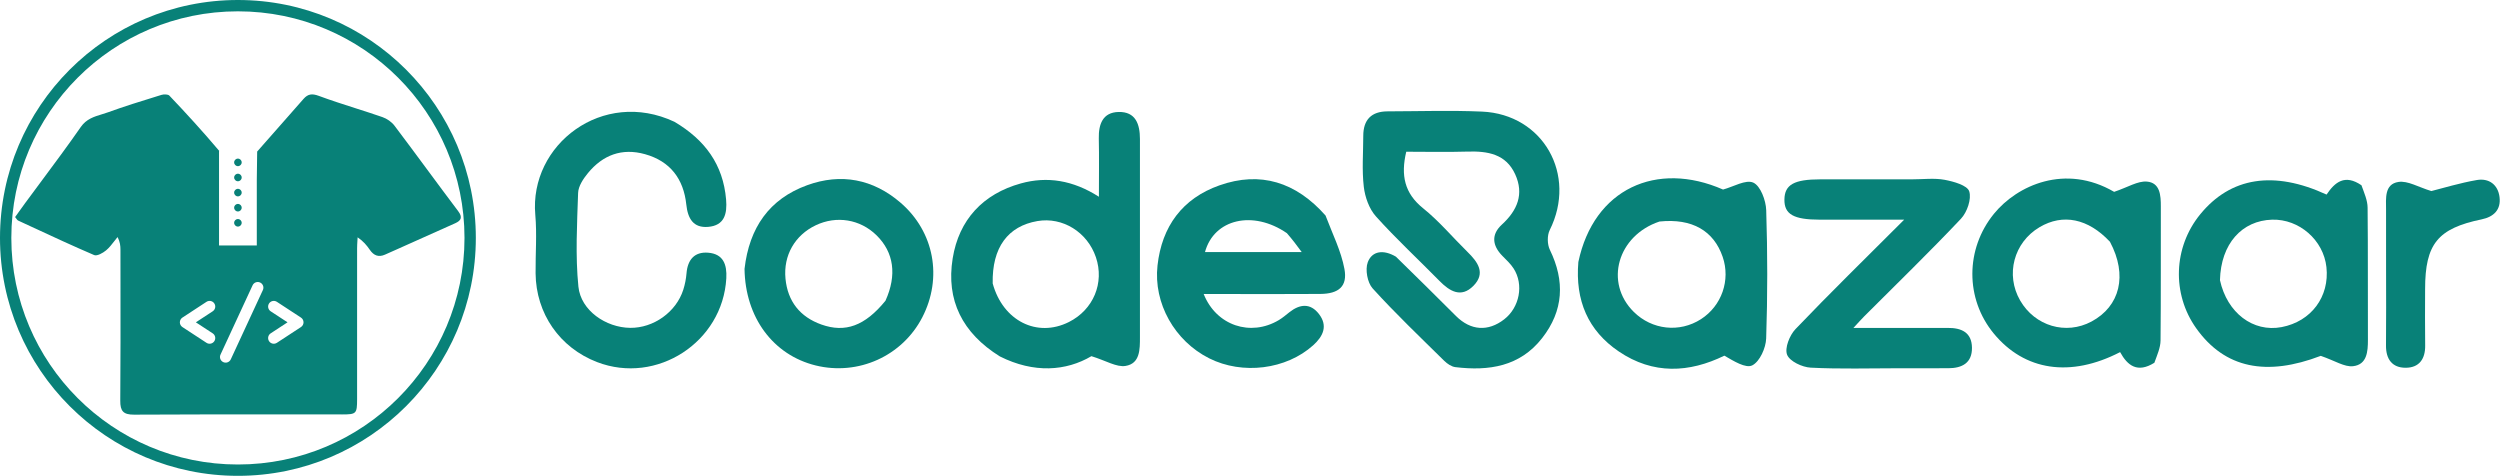 <svg width="662" height="126" viewBox="0 0 662 126" fill="none" xmlns="http://www.w3.org/2000/svg">
  <path
    d="M369.641 67.97C375.159 73.338 380.354 78.508 385.547 83.68C389.441 87.557 394.037 87.873 398.319 84.553C402.385 81.4 403.554 75.373 400.805 71.096C400.007 69.854 398.873 68.815 397.824 67.75C395.134 65.019 394.837 62.093 397.686 59.482C401.809 55.704 403.626 51.391 401.209 46.124C398.749 40.762 393.911 39.978 388.609 40.14C383.16 40.308 377.702 40.178 372.374 40.178C370.9 46.419 371.883 51.17 376.855 55.163C381.116 58.585 384.68 62.868 388.605 66.718C391.314 69.375 393.489 72.323 390.161 75.688C386.92 78.965 383.899 77.161 381.168 74.382C375.565 68.679 369.678 63.236 364.343 57.296C362.548 55.298 361.452 52.19 361.132 49.461C360.612 45.024 360.99 40.482 360.994 35.984C360.999 31.696 363.147 29.497 367.438 29.488C375.767 29.469 384.11 29.186 392.423 29.549C408.668 30.26 417.658 46.31 410.369 60.919C409.663 62.335 409.702 64.705 410.401 66.142C414.435 74.431 414.039 82.264 408.352 89.537C402.457 97.076 394.233 98.291 385.391 97.218C384.347 97.092 383.225 96.326 382.439 95.552C376.03 89.24 369.51 83.022 363.472 76.369C362.082 74.837 361.457 71.373 362.185 69.442C363.329 66.411 366.376 66.029 369.641 67.97Z"
    fill="#088178" />
  <path
    d="M264.765 94.381C254.84 88.212 250.476 79.492 252.271 68.411C253.929 58.175 260.296 51.348 270.33 48.566C277.301 46.633 284.136 47.714 290.99 52.102C290.99 46.489 291.071 41.582 290.963 36.68C290.88 32.879 292.009 29.754 296.19 29.65C300.719 29.539 301.86 32.888 301.857 36.817C301.842 54.295 301.843 71.773 301.857 89.25C301.86 92.501 301.904 96.278 298.04 96.899C295.652 97.283 292.919 95.523 289.008 94.313C282.325 98.261 273.805 98.919 264.765 94.381ZM262.867 75.061C265.568 84.94 274.602 89.51 283.046 85.27C289.535 82.011 292.499 74.899 290.195 68.114C287.933 61.448 281.371 57.392 274.705 58.539C266.935 59.876 262.656 65.496 262.867 75.061Z"
    fill="#088178" />
  <path
    d="M178.58 32.246C186.698 37.038 191.482 43.578 192.27 52.825C192.595 56.631 191.83 59.713 187.527 60.077C183.588 60.409 182.126 57.877 181.732 54.159C181.017 47.42 177.517 42.702 170.788 40.825C164.667 39.118 159.609 41.055 155.683 45.837C154.462 47.325 153.143 49.292 153.083 51.08C152.808 59.351 152.334 67.7 153.161 75.897C153.8 82.239 160.455 86.739 166.864 86.815C173.048 86.888 179.035 82.647 180.926 76.746C181.379 75.331 181.67 73.83 181.793 72.348C182.089 68.763 183.91 66.623 187.528 66.916C191.519 67.238 192.531 70.032 192.328 73.683C191.389 90.585 173.905 101.956 158.106 95.881C148.209 92.075 141.923 83.032 141.824 72.374C141.776 67.209 142.2 62.009 141.747 56.883C140.103 38.29 159.607 23.349 178.58 32.246Z"
    fill="#088178" />
  <path
    d="M350.999 57.065C352.857 61.976 355.128 66.47 356.007 71.221C356.859 75.822 354.502 77.793 349.645 77.834C340.995 77.905 332.343 77.854 323.692 77.854C322.111 77.854 320.529 77.854 318.734 77.854C322.077 86.256 331.195 89.208 338.635 84.76C339.627 84.167 340.52 83.402 341.431 82.681C344.188 80.497 346.979 80.2 349.257 83.146C351.689 86.293 350.364 89.059 347.731 91.429C340.58 97.864 329.02 99.312 320.194 94.884C311.065 90.304 305.4 80.322 306.508 70.302C307.651 59.958 313.107 52.538 322.908 49.083C333.753 45.259 343.153 48.205 350.999 57.065ZM340.767 61.743C331.785 55.557 321.452 57.994 319.08 66.752C327.362 66.752 335.669 66.752 344.697 66.752C343.28 64.831 342.321 63.53 340.767 61.743Z"
    fill="#088178" />
  <path
    d="M417.949 69.373C422.03 49.987 438.686 42.481 456.262 50.193C458.989 49.461 462.288 47.463 464.277 48.362C466.177 49.22 467.61 53.068 467.693 55.651C468.053 66.965 468.065 78.305 467.682 89.618C467.597 92.142 465.988 95.731 464.013 96.741C462.279 97.628 459.048 95.588 456.613 94.179C447.303 98.722 437.768 99.251 428.638 93.057C420.538 87.562 417.082 79.597 417.949 69.373ZM439.42 58.661C428.315 62.381 424.776 74.834 432.621 82.588C437.456 87.367 444.748 88.158 450.413 84.517C455.91 80.985 458.283 74.175 456.164 68.014C453.802 61.148 448.128 57.753 439.42 58.661Z"
    fill="#088178" />
  <path
    d="M625.311 49.056C626.083 51.183 626.921 53.074 626.941 54.973C627.065 66.638 626.972 78.304 627.025 89.969C627.04 93.154 626.759 96.554 623.088 96.97C620.811 97.228 618.311 95.524 614.535 94.229C600.213 99.71 589.147 97.597 581.555 86.922C575.07 77.804 575.5 65.475 582.607 56.763C590.654 46.9 602.104 45.084 616.075 51.525C618.281 48.221 620.916 46.051 625.311 49.056ZM587.847 74.191C589.732 82.837 596.606 88.065 604.183 86.615C612.004 85.119 616.893 78.572 616.04 70.736C615.261 63.582 608.842 57.969 601.667 58.168C593.678 58.391 588.079 64.534 587.847 74.191Z"
    fill="#088178" />
  <path
    d="M570.476 96.06C566.009 98.847 563.386 96.849 561.405 93.241C548.262 100.03 536.102 98.21 527.948 88.315C520.358 79.104 520.407 65.908 528.012 56.593C534.148 49.077 546.879 43.261 559.823 50.801C563.493 49.569 566.076 47.879 568.498 48.084C571.979 48.38 572.201 51.694 572.19 54.684C572.149 66.51 572.236 78.337 572.113 90.161C572.093 92.052 571.249 93.934 570.476 96.06ZM558.711 64.016C552.943 57.863 546.27 56.484 540.064 60.162C533.247 64.203 530.989 72.744 534.935 79.569C538.859 86.357 547.056 88.773 553.836 85.14C561.355 81.11 563.472 72.915 558.711 64.016Z"
    fill="#088178" />
  <path
    d="M505.969 47.494C509.293 47.494 512.198 47.1 514.932 47.613C517.322 48.061 520.93 49.069 521.449 50.661C522.107 52.679 520.888 56.2 519.261 57.923C510.92 66.757 502.186 75.218 493.596 83.816C492.9 84.513 492.251 85.257 490.787 86.833C497.873 86.833 504.068 86.833 510.262 86.833C512.094 86.833 513.925 86.852 515.756 86.833C519.371 86.795 522.131 88.004 522.177 92.082C522.222 96.126 519.548 97.493 515.915 97.507C511.586 97.523 507.257 97.512 502.928 97.512C495.102 97.512 487.264 97.762 479.46 97.353C477.219 97.235 473.9 95.672 473.223 93.934C472.539 92.181 473.884 88.779 475.441 87.151C484.51 77.665 493.902 68.489 504.224 58.17C495.947 58.17 488.919 58.173 481.891 58.169C474.938 58.165 472.451 56.741 472.514 52.809C472.576 48.897 475.078 47.492 481.999 47.491C489.824 47.49 497.65 47.493 505.969 47.494Z"
    fill="#088178" />
  <path
    d="M197.152 71.2C198.404 60.263 203.727 52.682 213.726 49.047C222.709 45.78 231.186 47.41 238.458 53.665C247.422 61.376 249.62 73.58 244.224 84.028C238.926 94.286 227.259 99.55 215.981 96.77C204.755 94.004 197.338 84.104 197.152 71.2ZM234.471 79.639C237.546 72.832 236.716 66.813 232.077 62.279C227.753 58.054 221.499 57.032 216.002 59.654C210.504 62.276 207.397 67.608 207.998 73.808C208.581 79.814 211.845 83.92 217.514 85.938C223.803 88.176 229.02 86.327 234.471 79.639Z"
    fill="#088178" />
  <path
    d="M631.832 71C631.832 65.509 631.847 60.518 631.827 55.527C631.815 52.526 631.359 48.762 635.097 48.181C637.58 47.795 640.397 49.561 643.822 50.591C646.963 49.807 651.37 48.447 655.877 47.671C659.087 47.119 661.484 48.91 661.881 52.213C662.277 55.513 660.385 57.416 657.124 58.09C645.502 60.495 642.183 64.609 642.169 76.505C642.163 81.497 642.112 86.489 642.186 91.479C642.239 95.095 640.56 97.386 636.993 97.382C633.424 97.378 631.774 95.077 631.813 91.465C631.884 84.811 631.832 78.155 631.832 71Z"
    fill="#088178" />
  <path fill-rule="evenodd" clip-rule="evenodd"
    d="M126 63C126 97.794 97.794 126 63 126C28.206 126 0 97.794 0 63C0 28.206 28.206 0 63 0C97.794 0 126 28.206 126 63ZM123 63C123 96.137 96.137 123 63 123C29.863 123 3 96.137 3 63C3 29.863 29.863 3 63 3C96.137 3 123 29.863 123 63Z"
    fill="#088178" />
  <path
    d="M63 44C63.552 44 64 43.552 64 43C64 42.448 63.552 42 63 42C62.448 42 62 42.448 62 43C62 43.552 62.448 44 63 44Z"
    fill="#088178" />
  <path
    d="M63 52C63.552 52 64 51.552 64 51C64 50.448 63.552 50 63 50C62.448 50 62 50.448 62 51C62 51.552 62.448 52 63 52Z"
    fill="#088178" />
  <path
    d="M63 56C63.552 56 64 55.552 64 55C64 54.448 63.552 54 63 54C62.448 54 62 54.448 62 55C62 55.552 62.448 56 63 56Z"
    fill="#088178" />
  <path
    d="M63 60C63.552 60 64 59.552 64 59C64 58.448 63.552 58 63 58C62.448 58 62 58.448 62 59C62 59.552 62.448 60 63 60Z"
    fill="#088178" />
  <path
    d="M63 48C63.552 48 64 47.552 64 47C64 46.448 63.552 46 63 46C62.448 46 62 46.448 62 47C62 47.552 62.448 48 63 48Z"
    fill="#088178" />
  <path fill-rule="evenodd" clip-rule="evenodd"
    d="M58 65H59H67H68V63V47.641C68.035 45.132 68.067 42.63 68.099 40.129C69.2 38.88 70.301 37.632 71.402 36.384L71.42 36.363L71.422 36.36L71.424 36.358L71.425 36.357L71.426 36.356C74.409 32.974 77.393 29.591 80.367 26.199C81.535 24.866 82.627 24.721 84.426 25.388C87.619 26.572 90.864 27.611 94.111 28.651L94.111 28.651L94.111 28.651C96.504 29.417 98.899 30.184 101.272 31.009C102.464 31.422 103.703 32.277 104.459 33.277C107.347 37.096 110.195 40.945 113.042 44.795L113.043 44.796C115.8 48.523 118.557 52.249 121.35 55.948C122.571 57.564 122.061 58.426 120.571 59.1C115.47 61.407 110.356 63.684 105.242 65.96L105.241 65.96L105.241 65.961L105.24 65.961L105.24 65.961C104.142 66.45 103.045 66.938 101.947 67.427C100.246 68.184 98.964 67.663 97.936 66.162C97.129 64.983 96.215 63.878 94.696 62.843C94.681 63.154 94.662 63.465 94.642 63.776L94.642 63.776L94.642 63.777L94.642 63.777L94.642 63.778L94.642 63.778L94.642 63.779L94.642 63.779C94.601 64.44 94.56 65.102 94.56 65.763C94.556 73.115 94.557 80.467 94.558 87.819C94.559 93.79 94.56 99.762 94.558 105.733C94.557 109.532 94.354 109.741 90.649 109.742C85.722 109.743 80.794 109.74 75.867 109.736H75.864C62.412 109.727 48.96 109.717 35.508 109.8C32.645 109.818 31.826 108.855 31.847 106.105C31.929 95.72 31.917 85.335 31.904 74.95V74.95V74.95V74.95V74.95V74.95V74.949V74.949C31.901 72.011 31.897 69.073 31.896 66.135C31.895 65.106 31.809 64.077 31.131 62.773C30.831 63.131 30.543 63.503 30.255 63.876L30.255 63.876L30.255 63.876L30.255 63.876L30.255 63.876L30.255 63.876L30.255 63.876L30.255 63.876C29.583 64.745 28.912 65.615 28.087 66.299C27.236 67.007 25.69 67.868 24.932 67.544C19.336 65.147 13.812 62.583 8.287 60.019C7.12 59.478 5.953 58.936 4.785 58.396C4.637 58.327 4.527 58.177 4.363 57.952C4.267 57.82 4.152 57.663 4 57.481C4.264 57.113 4.531 56.739 4.8 56.362L4.8 56.361L4.8 56.361C5.391 55.532 5.993 54.687 6.608 53.85C8.066 51.866 9.536 49.889 11.005 47.913L11.006 47.913C14.522 43.183 18.038 38.454 21.401 33.617C22.866 31.511 24.921 30.887 26.974 30.265L26.974 30.265L26.974 30.265L26.974 30.265C27.535 30.095 28.094 29.925 28.642 29.725C32.898 28.172 37.234 26.834 41.566 25.496L41.566 25.496L41.566 25.496C41.962 25.373 42.359 25.251 42.755 25.128C43.394 24.931 44.484 24.936 44.859 25.33C49.317 30.016 53.684 34.79 58.084 40H58V63V65ZM56.321 82.433C57.015 81.98 57.209 81.05 56.755 80.357C56.301 79.664 55.372 79.469 54.679 79.923L48.304 84.095C47.88 84.372 47.625 84.844 47.625 85.35C47.625 85.856 47.88 86.328 48.304 86.605L54.679 90.777C55.372 91.231 56.301 91.036 56.755 90.343C57.209 89.65 57.015 88.72 56.321 88.267L51.864 85.35L56.321 82.433ZM71.245 80.357C71.698 79.664 72.628 79.469 73.321 79.923L79.696 84.095C80.12 84.372 80.375 84.844 80.375 85.35C80.375 85.856 80.12 86.328 79.696 86.605L73.321 90.777C72.628 91.231 71.698 91.036 71.245 90.343C70.791 89.65 70.985 88.72 71.679 88.267L76.136 85.35L71.679 82.433C70.985 81.98 70.791 81.05 71.245 80.357ZM69.611 76.802C69.959 76.05 69.632 75.159 68.88 74.811C68.129 74.463 67.237 74.79 66.889 75.542L58.389 93.898C58.041 94.65 58.368 95.541 59.12 95.889C59.871 96.237 60.763 95.91 61.111 95.158L69.611 76.802Z"
    fill="#088178" />
</svg>